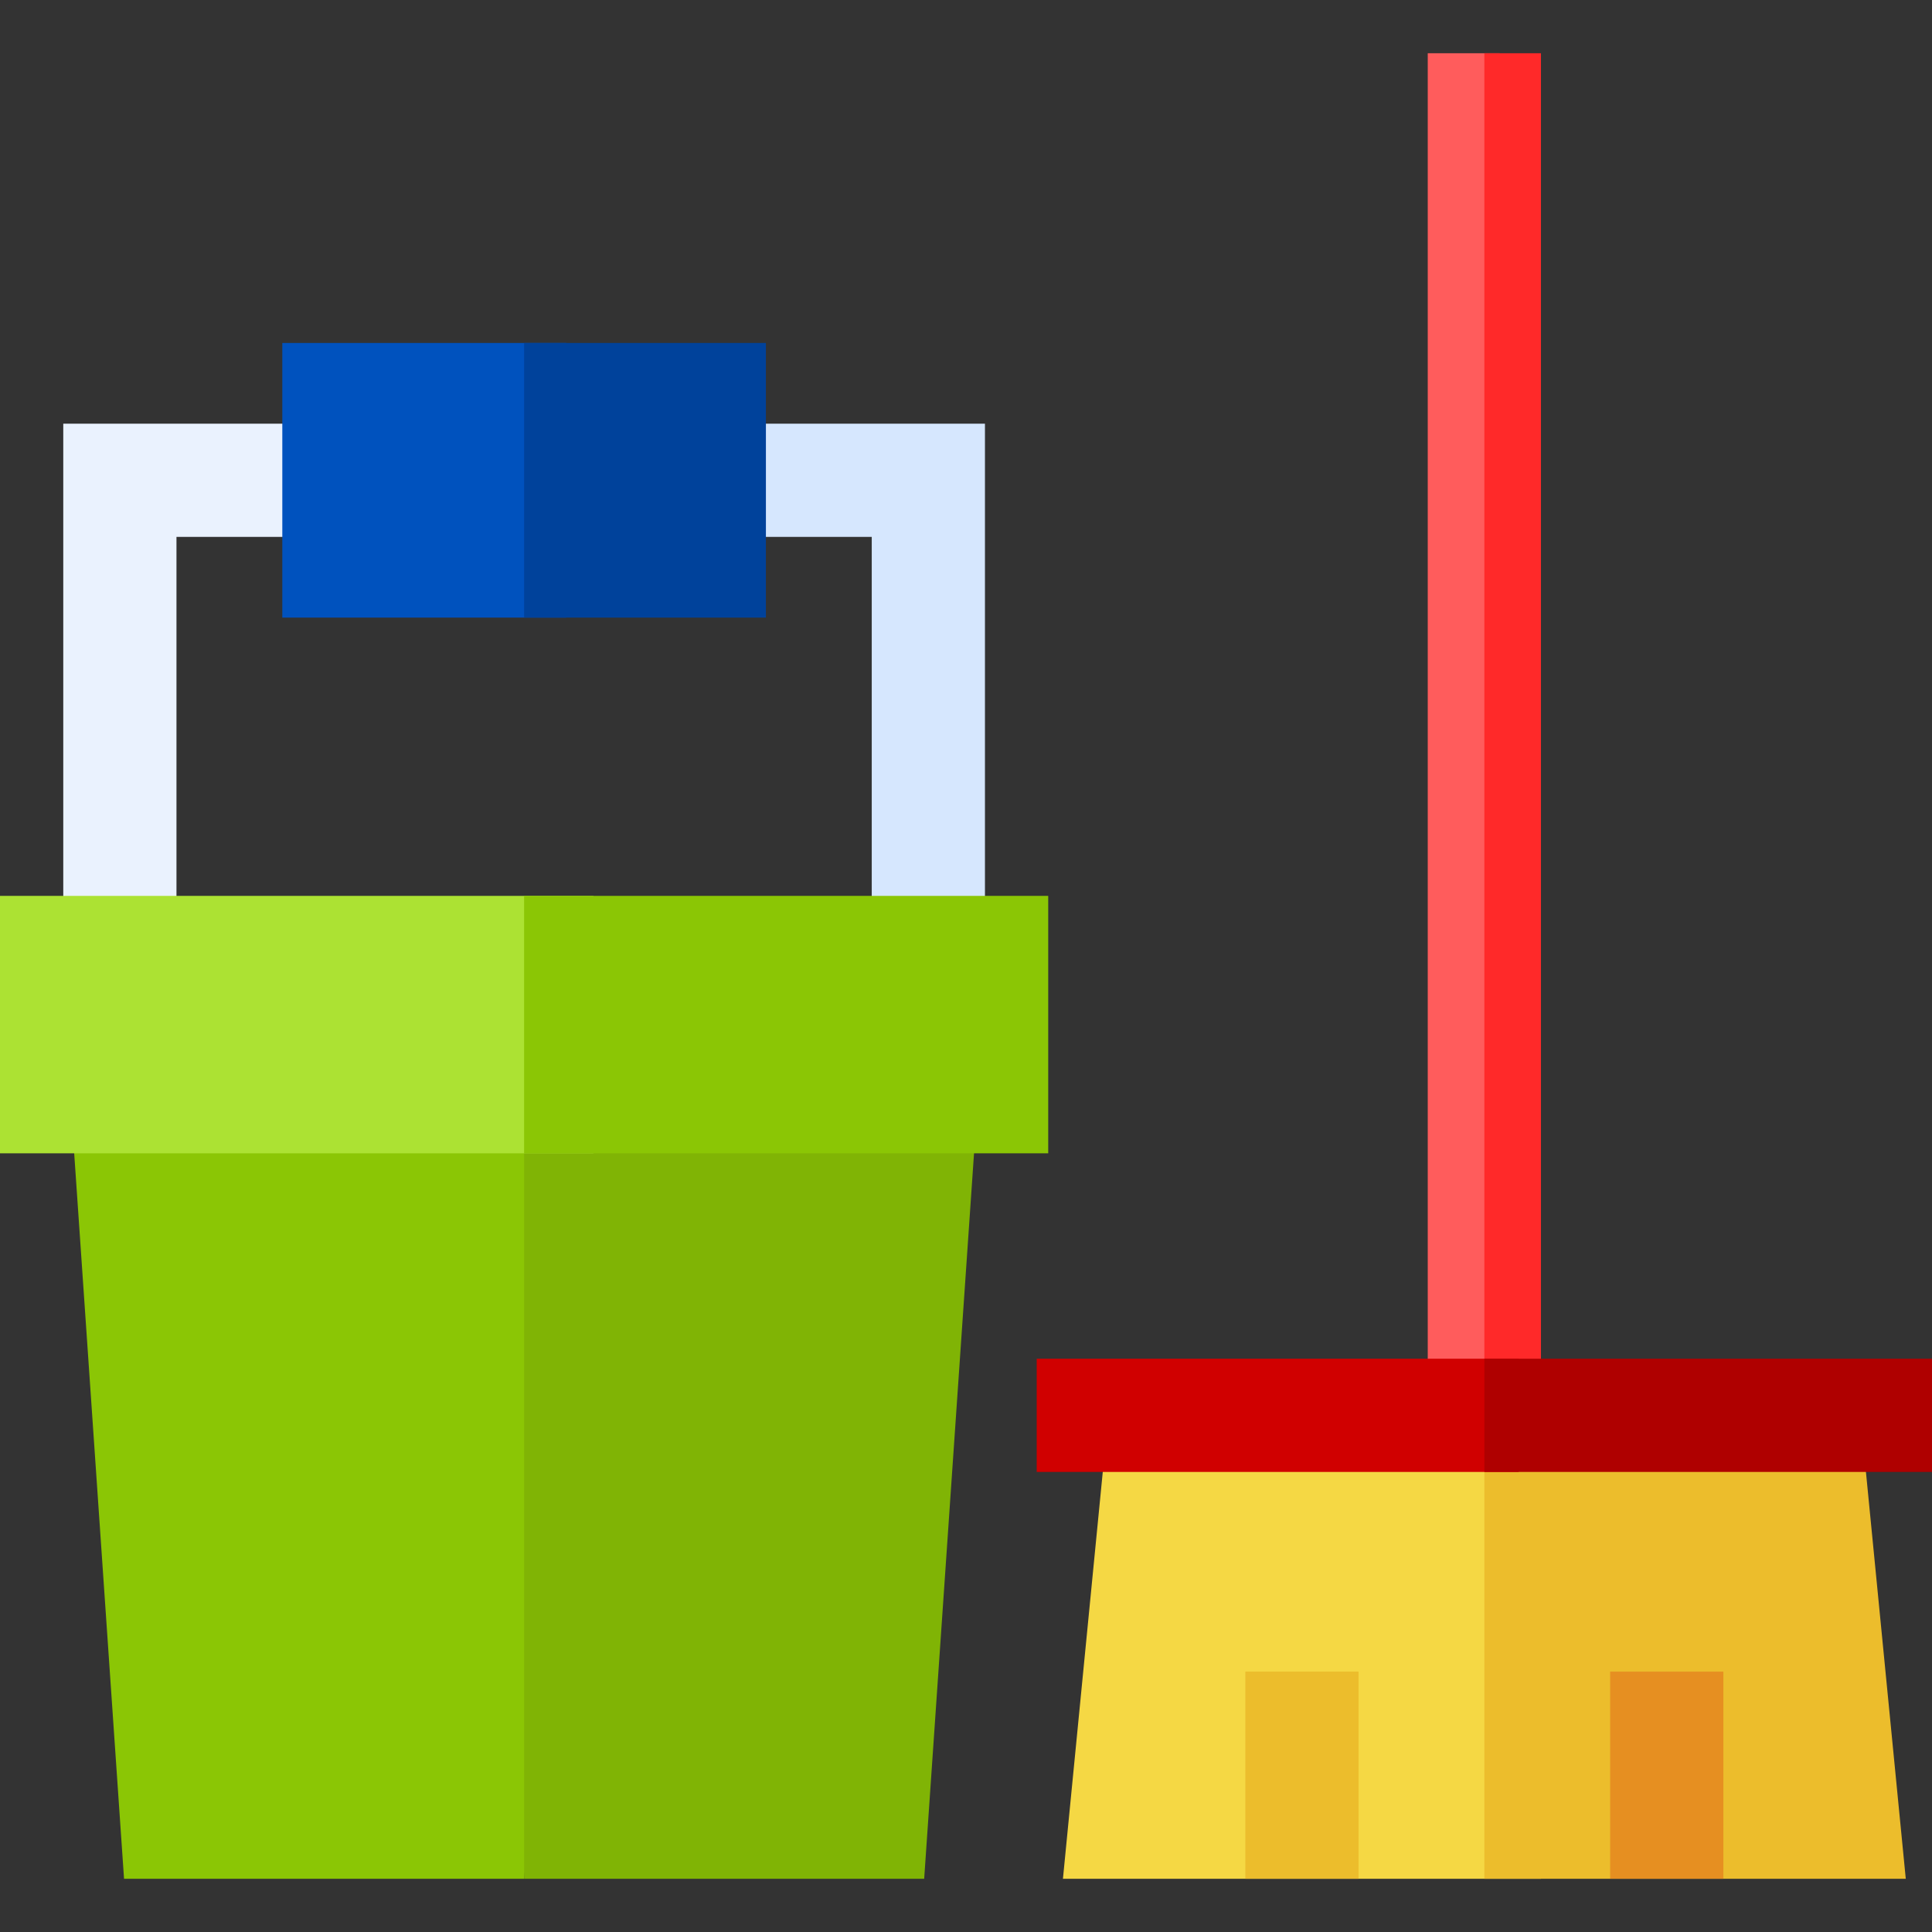 <svg id="Capa_1" enable-background="new 0 0 512 512" height="512" viewBox="0 0 512 512" width="512" xmlns="http://www.w3.org/2000/svg"><rect x="0" y="0" width="512" height="512" fill="#333333" stroke="none"/><g><g><g><path d="m46.766 253.597h-30v-141.316h68.975v30h-38.975z" fill="#eaf2fe"/></g><g><path d="m261.022 253.597h-30v-111.316h-38.975v-30h68.975z" fill="#d6e7fe"/></g><path d="m18.751 292.412 14.122 205.479h106.021l18.362-205.479z" fill="#8bc605"/><g><path d="m138.894 292.412v205.479h106.022l14.122-205.479z" fill="#80b405"/></g><g><path d="m0 237.417h157.256v68.223h-157.256z" fill="#ace233"/></g><g><path d="m138.894 237.417h138.894v68.223h-138.894z" fill="#8bc605"/></g><g><path d="m74.816 90.892h75.231v72.779h-75.231z" fill="#0052be"/></g><g><path d="m138.894 90.892h64.079v72.779h-64.079z" fill="#00429b"/></g></g><g><g><g><g><path d="m378.369 14.109h19.045v360.969h-19.045z" fill="#ff5c5c"/></g><g><path d="m393.369 14.109h15v360.969h-15z" fill="#ff2929"/></g><g><path d="m393.369 383.455h-100.474l-11.205 114.436h126.679z" fill="#f5d844"/></g><g><path d="m493.843 383.455h-100.474v114.436h111.68z" fill="#ecbd2c"/></g><g><path d="m274.738 360.078h127.728v30h-127.728z" fill="#d00000"/></g><g><path d="m393.369 360.078h118.631v30h-118.631z" fill="#af0000"/></g><g><g><path d="m330.029 442.995h30v54.896h-30z" fill="#ecbd2c"/></g></g><g><g><path d="m426.709 442.995h30v54.896h-30z" fill="#e68f21"/></g></g></g></g></g></g></svg>